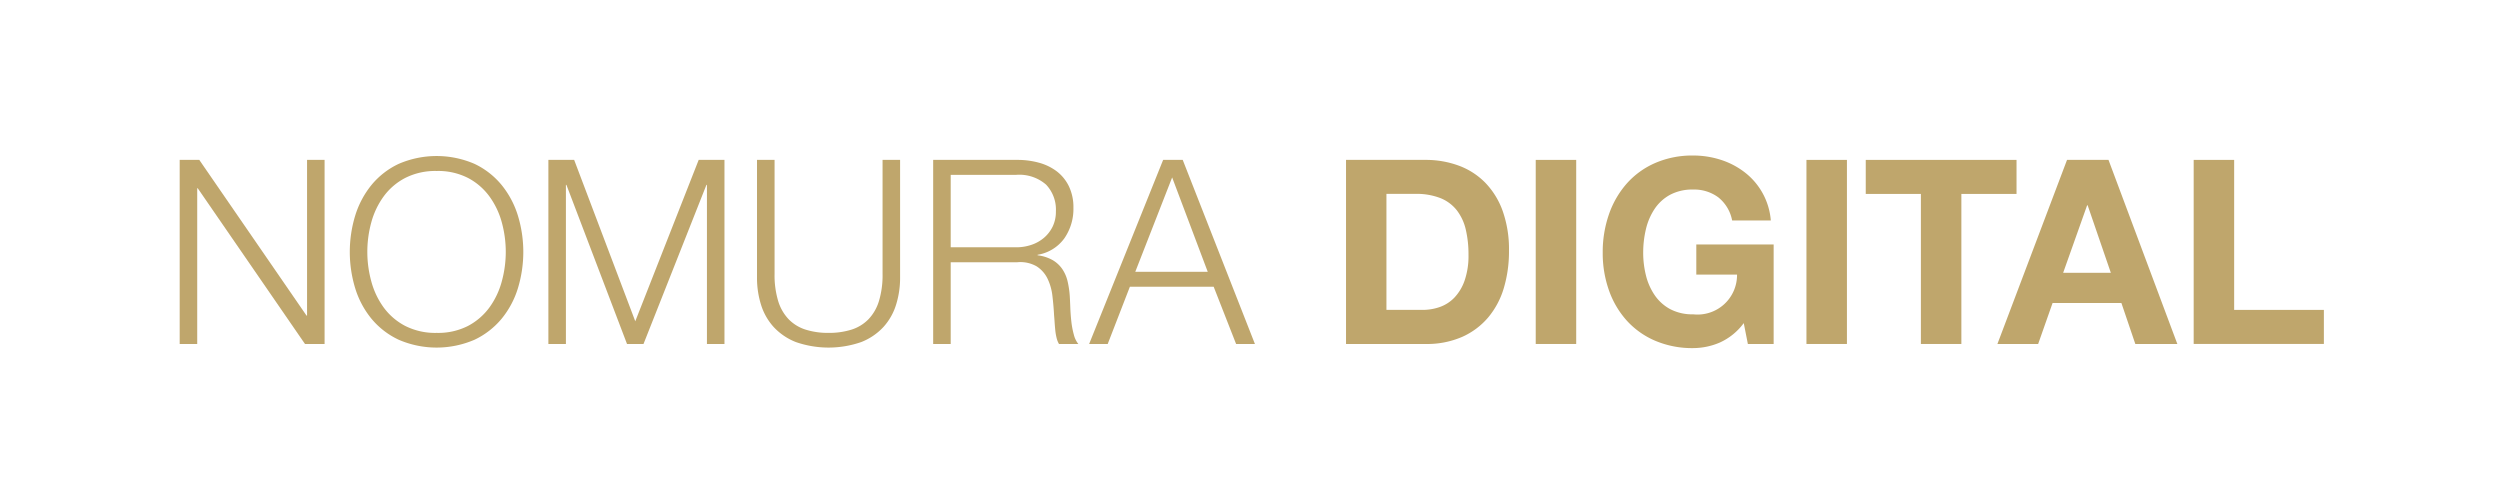 <svg id="コンポーネント_76" data-name="コンポーネント 76" xmlns="http://www.w3.org/2000/svg" width="320" height="64" viewBox="0 0 320 64">
  <rect id="Rectangle_14589" data-name="Rectangle 14589" width="320" height="64" fill="none"/>
  <g id="NOMURA_DIGITAL" data-name="NOMURA DIGITAL" transform="translate(23 19.906)" style="isolation: isolate">
    <g id="Group_23099" data-name="Group 23099" transform="translate(0 0.066)" style="isolation: isolate">
      <path id="Path_8459" data-name="Path 8459" d="M737.578,317.207l13.728,19.932h.066V317.207h2.244v23.562h-2.509l-13.728-19.932h-.066v19.932h-2.244V317.207Z" transform="translate(-735.069 -316.712)" fill="#bfa66c"/>
      <path id="Path_8460" data-name="Path 8460" d="M757.536,324.335a11.626,11.626,0,0,1,2.079-3.911,10.025,10.025,0,0,1,3.481-2.706,12.24,12.24,0,0,1,9.719,0,10.077,10.077,0,0,1,3.465,2.706,11.645,11.645,0,0,1,2.079,3.911,15.967,15.967,0,0,1,0,9.306,11.456,11.456,0,0,1-2.079,3.893,10.145,10.145,0,0,1-3.465,2.69,12.24,12.24,0,0,1-9.719,0,10.091,10.091,0,0,1-3.481-2.69,11.437,11.437,0,0,1-2.079-3.893,15.967,15.967,0,0,1,0-9.306Zm2.062,8.431a10.144,10.144,0,0,0,1.584,3.333,8,8,0,0,0,2.755,2.36,8.5,8.5,0,0,0,4.027.891,8.4,8.4,0,0,0,4.009-.891,8.033,8.033,0,0,0,2.739-2.36,10.144,10.144,0,0,0,1.584-3.333,14.262,14.262,0,0,0,0-7.574,10.173,10.173,0,0,0-1.584-3.316,8.009,8.009,0,0,0-2.739-2.359,8.4,8.4,0,0,0-4.009-.891,8.5,8.5,0,0,0-4.027.891,7.971,7.971,0,0,0-2.755,2.359,10.173,10.173,0,0,0-1.584,3.316,14.287,14.287,0,0,0,0,7.574Z" transform="translate(-735.069 -316.712)" fill="#bfa66c"/>
      <path id="Path_8461" data-name="Path 8461" d="M785.562,317.207l7.822,20.657,8.117-20.657h3.3v23.562h-2.244V320.407h-.066l-8.053,20.362h-2.111l-7.755-20.362h-.066v20.362h-2.244V317.207Z" transform="translate(-735.069 -316.712)" fill="#bfa66c"/>
      <path id="Path_8462" data-name="Path 8462" d="M811.214,317.207v14.586a11.421,11.421,0,0,0,.462,3.481,5.808,5.808,0,0,0,1.353,2.343,5.239,5.239,0,0,0,2.178,1.321,9.527,9.527,0,0,0,2.9.412,9.65,9.65,0,0,0,2.937-.412,5.239,5.239,0,0,0,2.178-1.321,5.82,5.82,0,0,0,1.353-2.343,11.451,11.451,0,0,0,.462-3.481V317.207h2.244v15.08a11.473,11.473,0,0,1-.512,3.449,7.564,7.564,0,0,1-1.617,2.855,7.694,7.694,0,0,1-2.838,1.93,12.741,12.741,0,0,1-8.382,0,7.7,7.7,0,0,1-2.838-1.93,7.564,7.564,0,0,1-1.617-2.855,11.472,11.472,0,0,1-.511-3.449v-15.08Z" transform="translate(-735.069 -316.712)" fill="#bfa66c"/>
      <path id="Path_8463" data-name="Path 8463" d="M842.306,317.207a10.276,10.276,0,0,1,2.756.362,6.682,6.682,0,0,1,2.277,1.106,5.352,5.352,0,0,1,1.551,1.914,6.178,6.178,0,0,1,.577,2.756,6.612,6.612,0,0,1-1.155,3.893,5.265,5.265,0,0,1-3.432,2.113v.066a5.229,5.229,0,0,1,1.914.61,3.849,3.849,0,0,1,1.238,1.139,4.7,4.7,0,0,1,.693,1.6,11.712,11.712,0,0,1,.28,1.963c.022.4.044.88.066,1.453s.066,1.149.132,1.732a10.673,10.673,0,0,0,.314,1.65,3.163,3.163,0,0,0,.577,1.205h-2.475a2.857,2.857,0,0,1-.313-.809,7.1,7.1,0,0,1-.165-.99c-.034-.341-.061-.676-.083-1.006s-.044-.616-.066-.859q-.066-1.253-.214-2.491a6.845,6.845,0,0,0-.627-2.211,3.892,3.892,0,0,0-1.386-1.567,4.179,4.179,0,0,0-2.492-.528h-8.514v10.461h-2.244V317.207Zm-.165,11.187a6.018,6.018,0,0,0,1.947-.314,4.867,4.867,0,0,0,1.617-.907,4.472,4.472,0,0,0,1.106-1.436,4.345,4.345,0,0,0,.412-1.93,4.636,4.636,0,0,0-1.254-3.432,5.209,5.209,0,0,0-3.828-1.255h-8.382v9.274Z" transform="translate(-735.069 -316.712)" fill="#bfa66c"/>
      <path id="Path_8464" data-name="Path 8464" d="M863.458,317.207l9.241,23.562H870.29l-2.871-7.327H856.694l-2.838,7.327h-2.377l9.472-23.562Zm3.2,14.321-4.554-12.078-4.719,12.078Z" transform="translate(-735.069 -316.712)" fill="#bfa66c"/>
    </g>
    <g id="Group_23100" data-name="Group 23100" transform="translate(149.291)" style="isolation: isolate">
      <path id="Path_8465" data-name="Path 8465" d="M894.524,317.207a12.141,12.141,0,0,1,4.242.726,9.219,9.219,0,0,1,3.4,2.177,10.064,10.064,0,0,1,2.244,3.63,14.683,14.683,0,0,1,.809,5.115,16.358,16.358,0,0,1-.66,4.752,10.478,10.478,0,0,1-2,3.762,9.362,9.362,0,0,1-3.333,2.492,11.273,11.273,0,0,1-4.7.908H884.36V317.207Zm-.362,19.2a6.658,6.658,0,0,0,2.178-.362,4.794,4.794,0,0,0,1.881-1.2,6.047,6.047,0,0,0,1.32-2.2,9.649,9.649,0,0,0,.495-3.3,13.738,13.738,0,0,0-.347-3.218,6.41,6.41,0,0,0-1.138-2.458,5.059,5.059,0,0,0-2.1-1.568,8.365,8.365,0,0,0-3.218-.544h-3.7v14.849Z" transform="translate(-884.36 -316.646)" fill="#bfa66c"/>
      <path id="Path_8466" data-name="Path 8466" d="M913.823,317.207v23.562h-5.181V317.207Z" transform="translate(-884.36 -316.646)" fill="#bfa66c"/>
      <path id="Path_8467" data-name="Path 8467" d="M932.2,340.587a8.686,8.686,0,0,1-3.4.71,12.076,12.076,0,0,1-4.867-.941,10.421,10.421,0,0,1-3.647-2.59,11.469,11.469,0,0,1-2.277-3.878,14.227,14.227,0,0,1-.792-4.8,14.715,14.715,0,0,1,.792-4.9,11.778,11.778,0,0,1,2.277-3.945,10.4,10.4,0,0,1,3.647-2.639,11.9,11.9,0,0,1,4.867-.957,11.44,11.44,0,0,1,3.514.544,9.965,9.965,0,0,1,3.07,1.6,8.64,8.64,0,0,1,3.349,6.171h-4.95A4.96,4.96,0,0,0,932,321.991a5.188,5.188,0,0,0-3.2-.989,6.059,6.059,0,0,0-2.97.676,5.6,5.6,0,0,0-1.979,1.815,7.935,7.935,0,0,0-1.106,2.591,12.9,12.9,0,0,0-.347,3,12,12,0,0,0,.347,2.887,7.785,7.785,0,0,0,1.106,2.525,5.643,5.643,0,0,0,1.979,1.8,6.048,6.048,0,0,0,2.97.677,5.057,5.057,0,0,0,5.61-5.082h-5.214V328.03h9.9v12.739h-3.3l-.527-2.673A7.782,7.782,0,0,1,932.2,340.587Z" transform="translate(-884.36 -316.646)" fill="#bfa66c"/>
      <path id="Path_8468" data-name="Path 8468" d="M948.476,317.207v23.562h-5.181V317.207Z" transform="translate(-884.36 -316.646)" fill="#bfa66c"/>
      <path id="Path_8469" data-name="Path 8469" d="M950.885,321.563v-4.356h19.3v4.356h-7.061v19.206h-5.181V321.563Z" transform="translate(-884.36 -316.646)" fill="#bfa66c"/>
      <path id="Path_8470" data-name="Path 8470" d="M981.957,317.207l8.812,23.562H985.39l-1.783-5.248H974.8l-1.848,5.248h-5.214l8.911-23.562Zm.3,14.453-2.97-8.645h-.065l-3.07,8.645Z" transform="translate(-884.36 -316.646)" fill="#bfa66c"/>
      <path id="Path_8471" data-name="Path 8471" d="M998.041,317.207v19.2h11.484v4.357H992.86V317.207Z" transform="translate(-884.36 -316.646)" fill="#bfa66c"/>
    </g>
  </g>
</svg>
